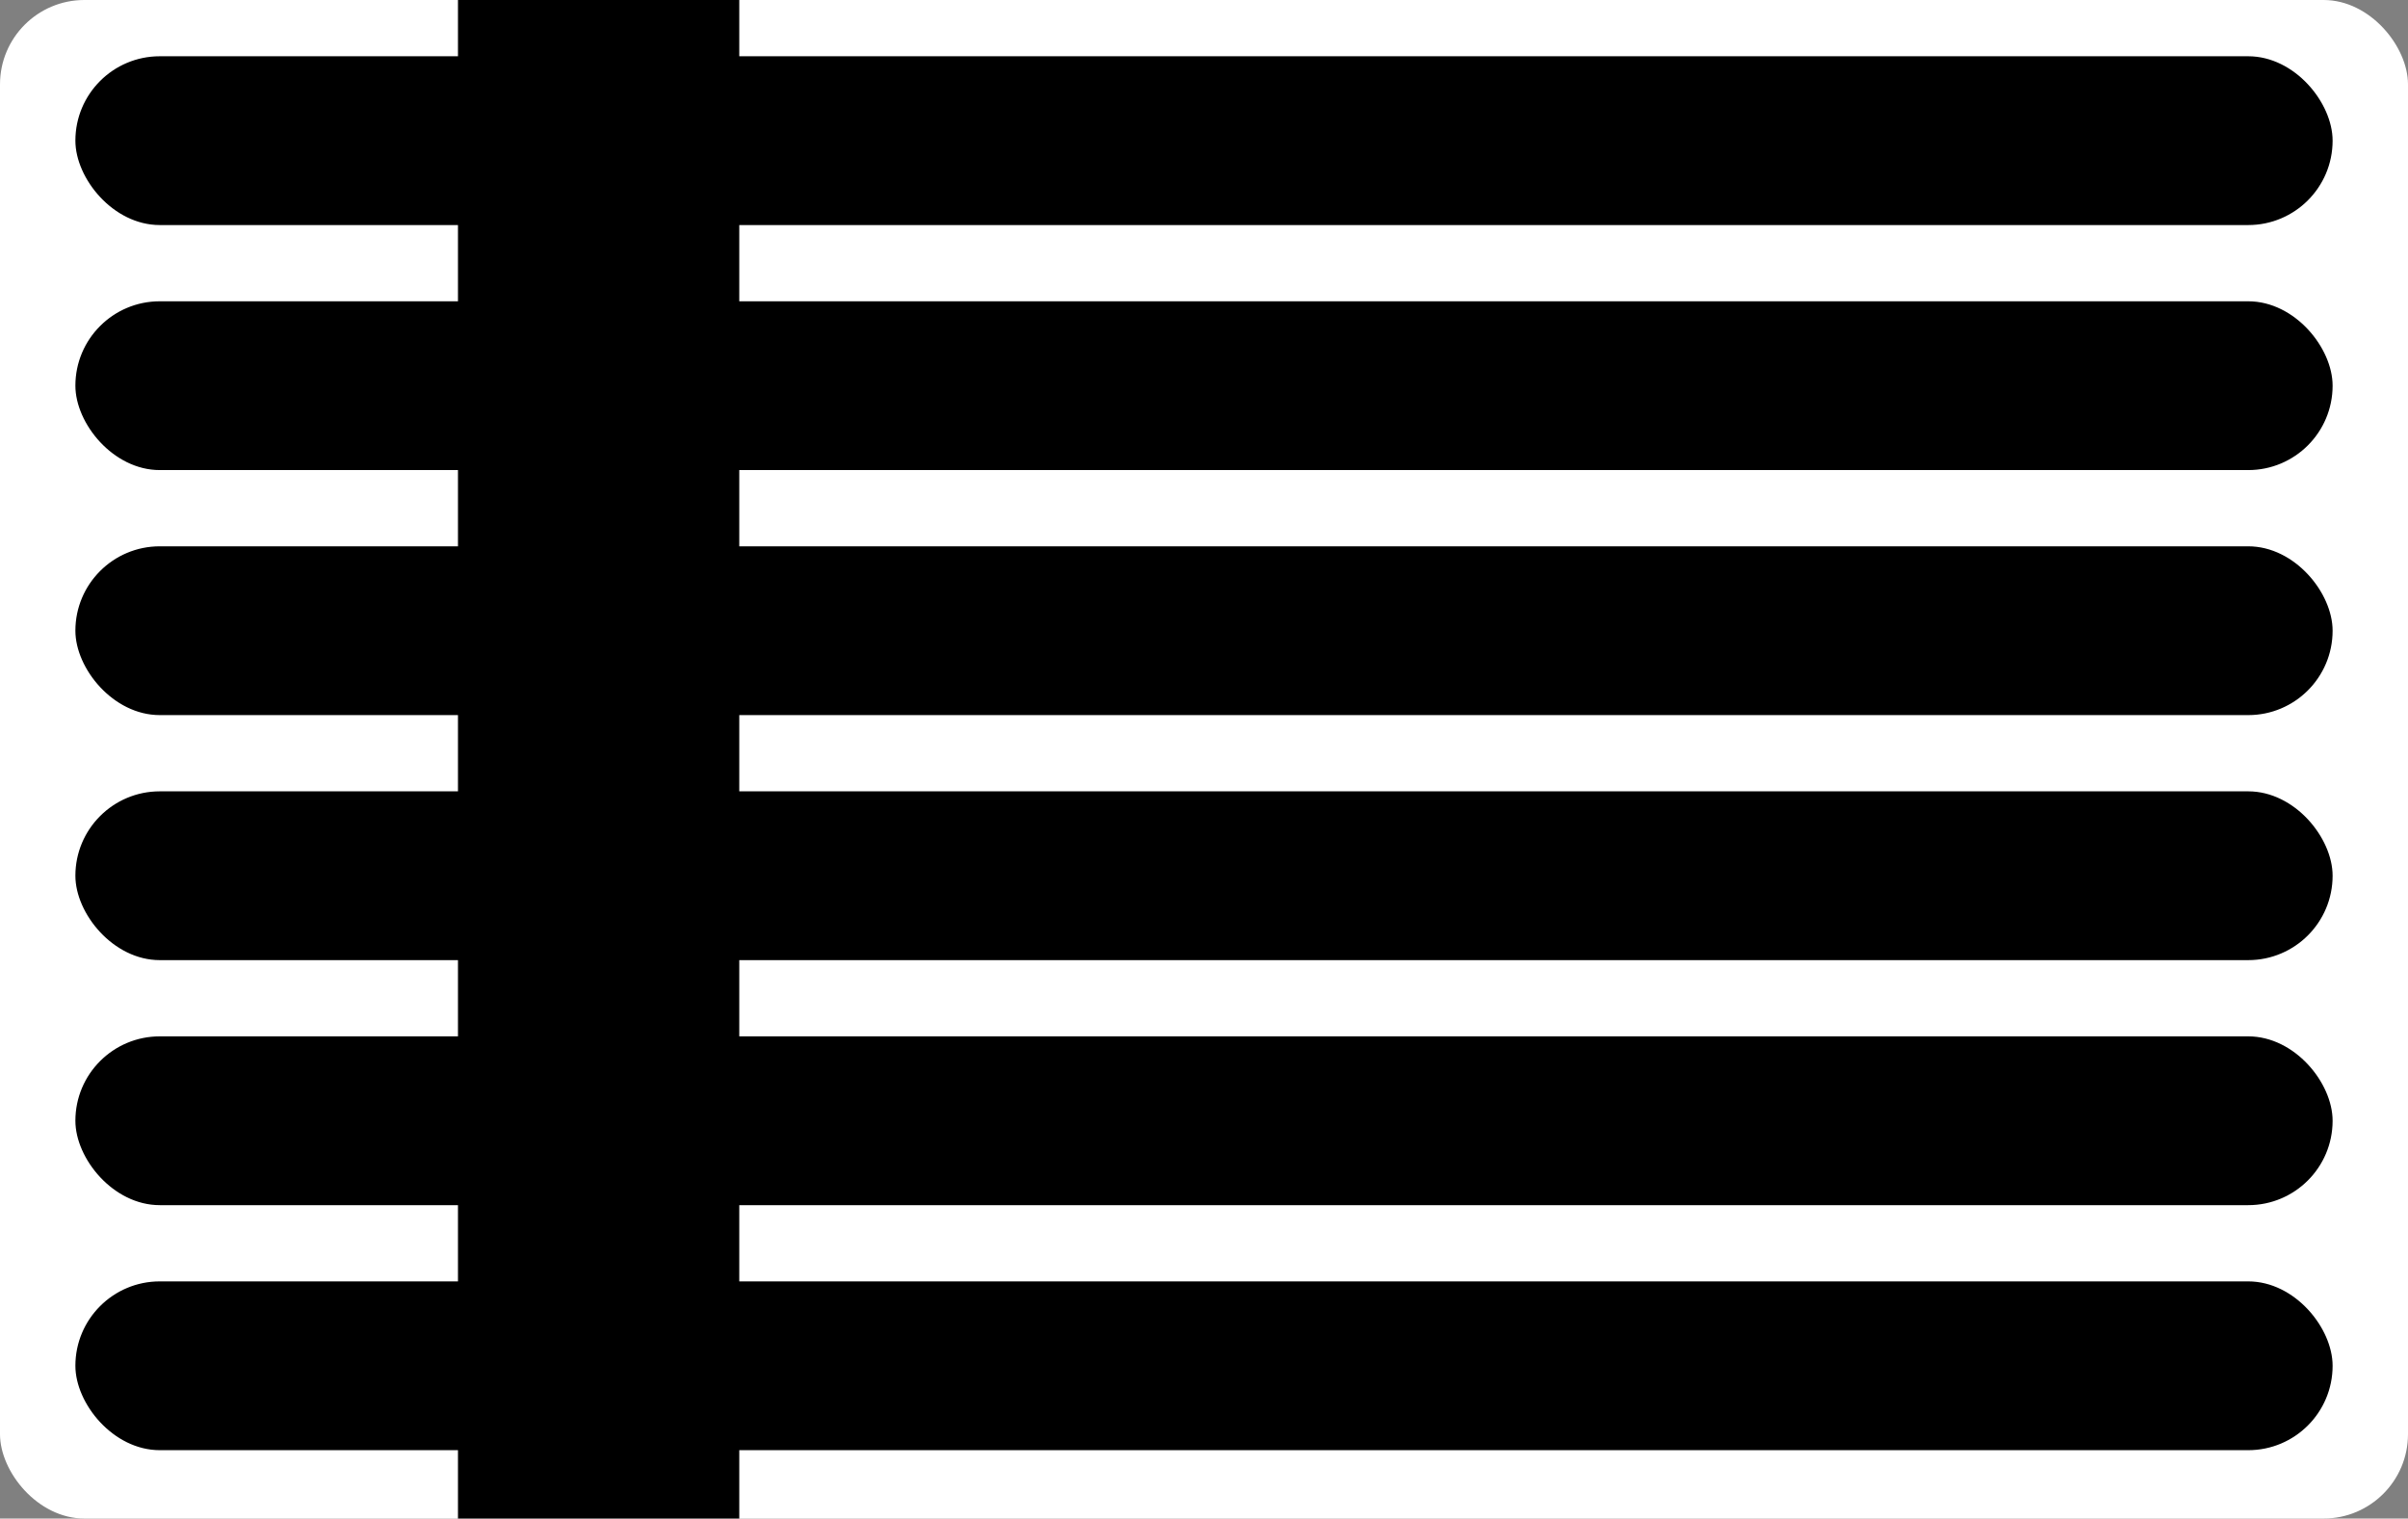 <svg width="85.6mm" height="53.98mm" version="1.1" xmlns="http://www.w3.org/2000/svg">
  <rect width="100%" height="100%" fill="#808080" stroke="none"/>
  <!-- Credit Card outline -->
  <rect x="0mm" y="0mm" width="85.6mm" height="53.98mm" rx="3mm" ry="3mm" fill="#ffffff" stroke="#000000" stroke-width="0"/>

  <!-- Lockpick rectangles arranged vertically with equal margin and height set to 6.0mm -->
  <rect x="2.68mm" y="2.0mm" width="80.24mm" height="6.0mm" rx="3mm" ry="3mm" fill="#000000" stroke="#000000" stroke-width="0"/>
  <rect x="2.68mm" y="10.71mm" width="80.24mm" height="6.0mm" rx="3mm" ry="3mm" fill="#000000" stroke="#000000" stroke-width="0"/>
  <rect x="2.68mm" y="19.42mm" width="80.24mm" height="6.0mm" rx="3mm" ry="3mm" fill="#000000" stroke="#000000" stroke-width="0"/>
  <rect x="2.68mm" y="28.13mm" width="80.24mm" height="6.0mm" rx="3mm" ry="3mm" fill="#000000" stroke="#000000" stroke-width="0"/>
  <rect x="2.68mm" y="36.84mm" width="80.24mm" height="6.0mm" rx="3mm" ry="3mm" fill="#000000" stroke="#000000" stroke-width="0"/>
  <rect x="2.68mm" y="45.55mm" width="80.24mm" height="6.0mm" rx="3mm" ry="3mm" fill="#000000" stroke="#000000" stroke-width="0"/>

  <!-- concave -->
  <rect x="16.28mm" y="0" width="10mm" height="100%" fill="#000000"  stroke-width="0" />

</svg>
